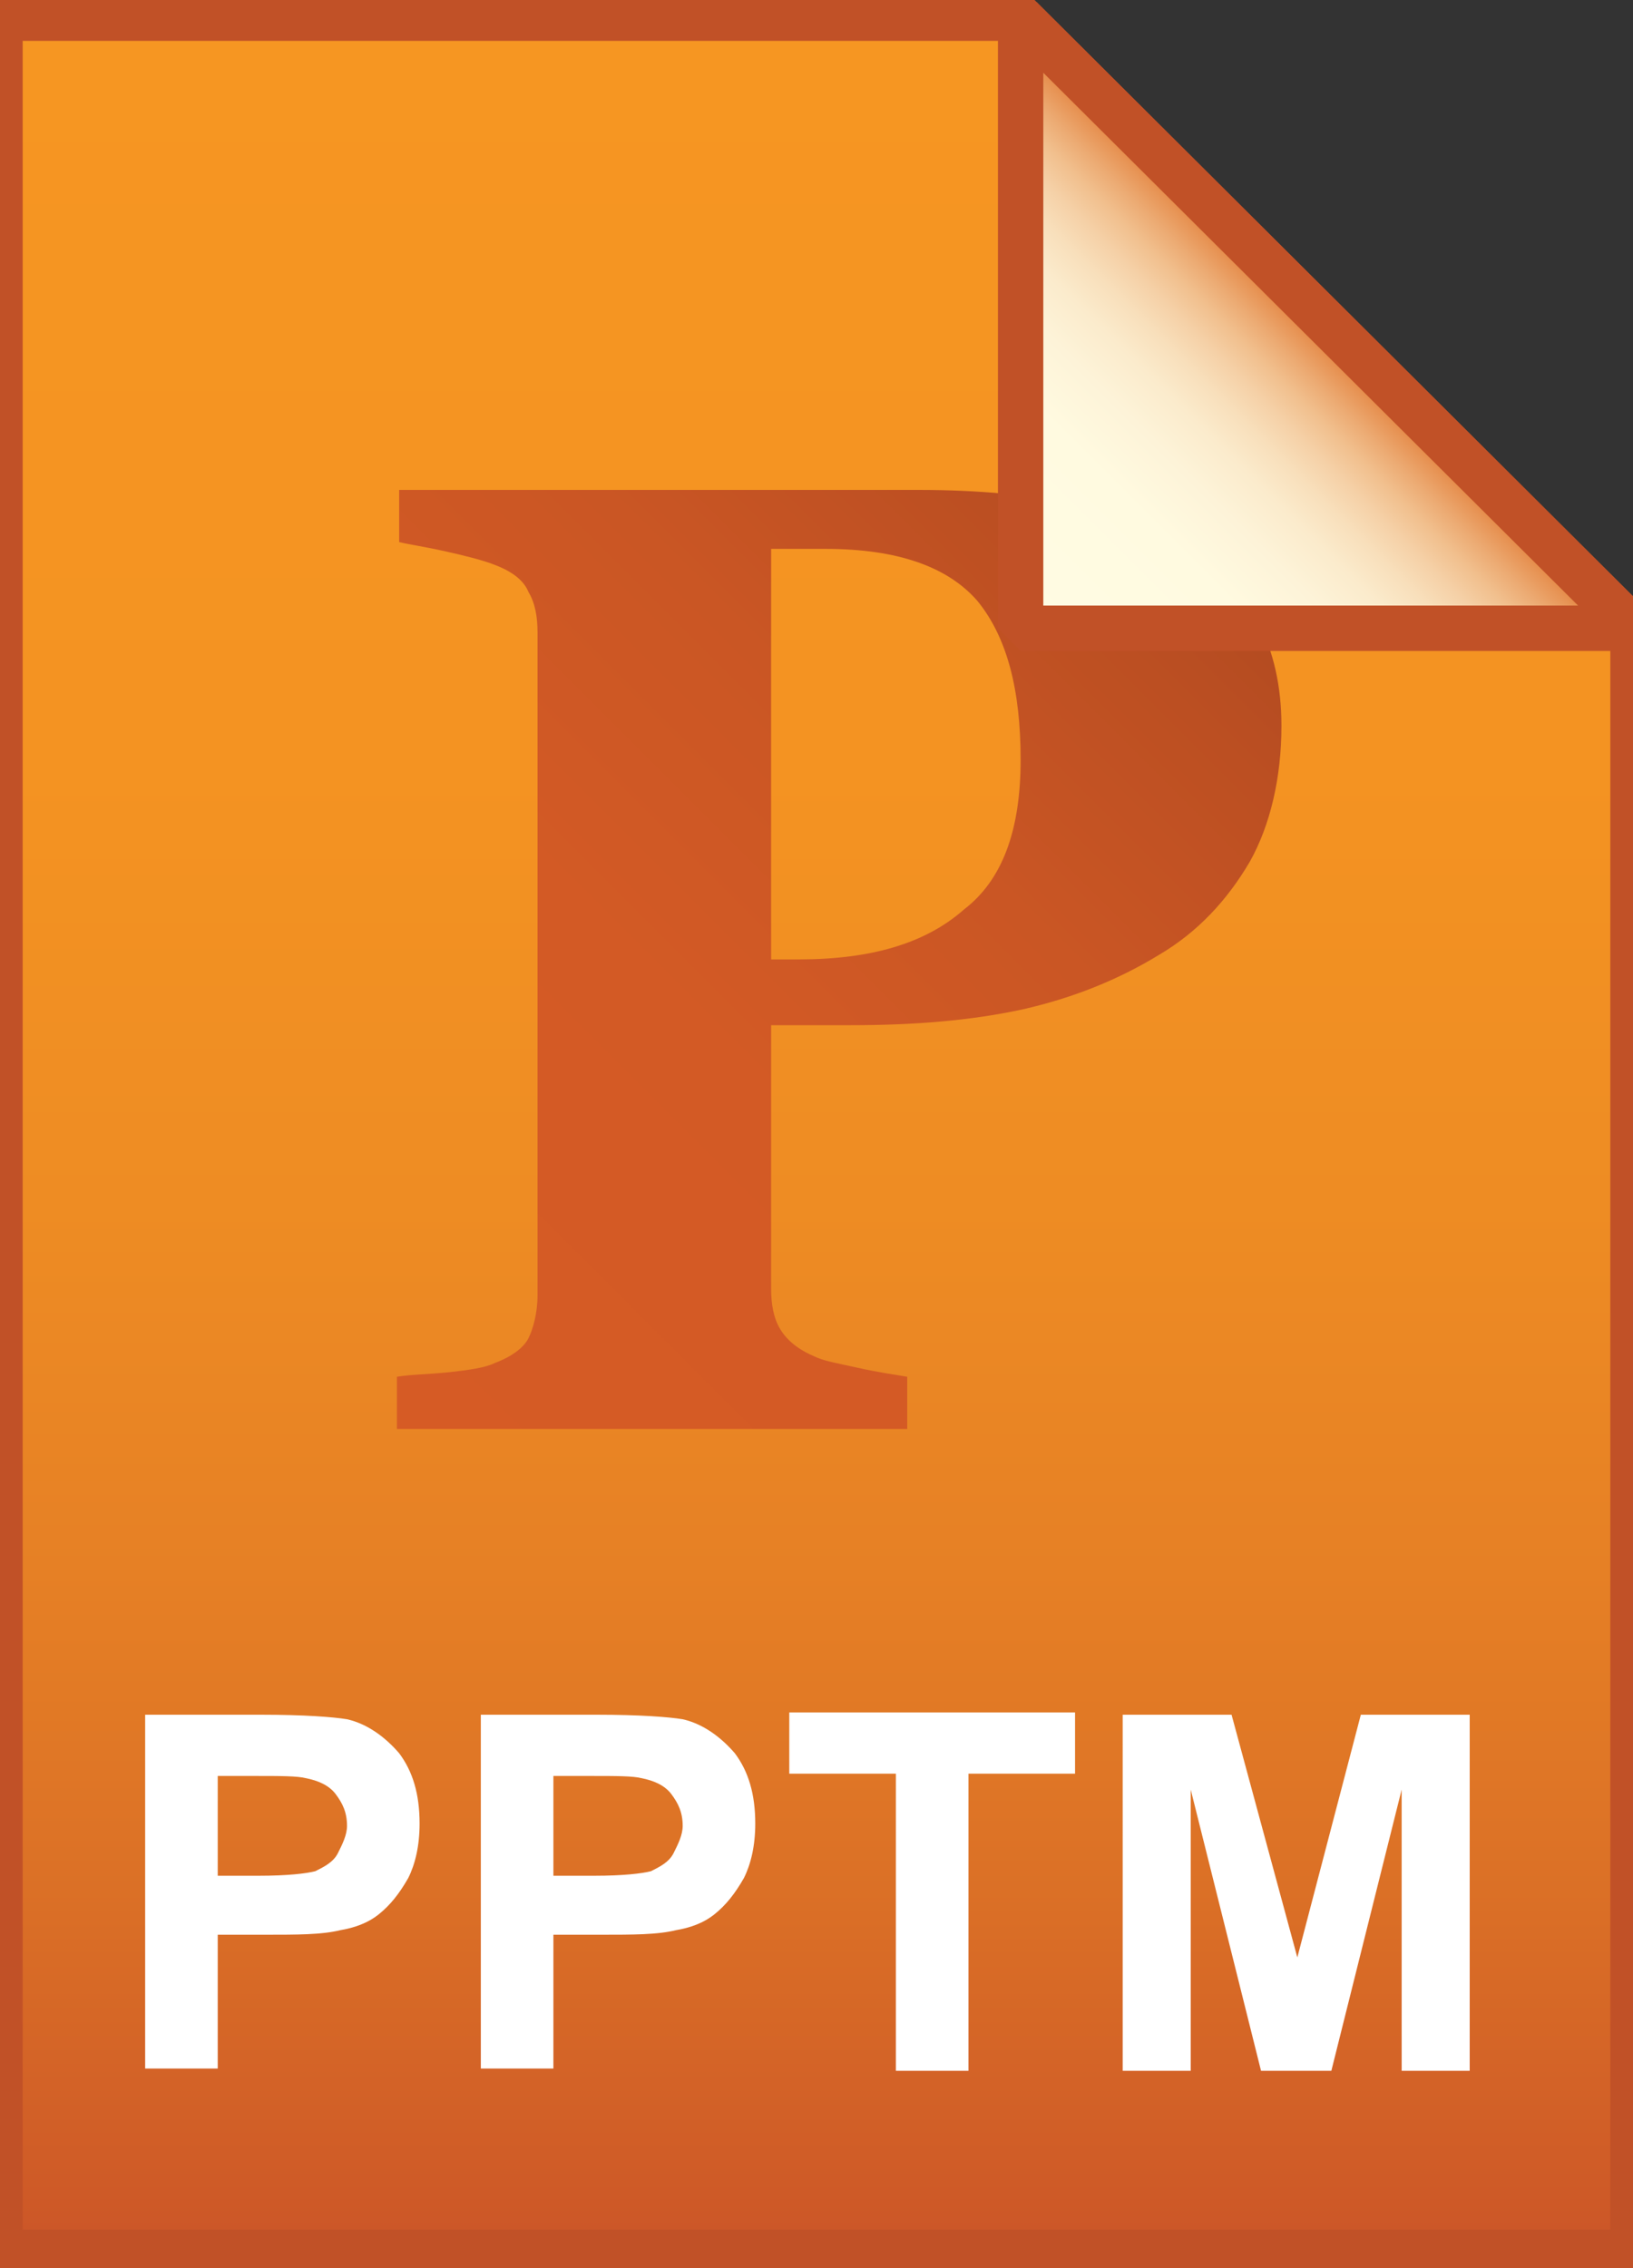 <svg xmlns="http://www.w3.org/2000/svg" viewBox="0 0 72 100">
  <rect x="0" y="0" width="72" height="100" fill="#333333" stroke="none"/>
  <linearGradient id="a" gradientUnits="userSpaceOnUse" x1="36" y1="95.3" x2="36" y2="-3.2" gradientTransform="translate(0 4)">
    <stop offset="0" stop-color="#cb5528"/>
    <stop offset=".032" stop-color="#cf5b27"/>
    <stop offset=".162" stop-color="#db7026"/>
    <stop offset=".305" stop-color="#e68025"/>
    <stop offset=".468" stop-color="#ee8c23"/>
    <stop offset=".666" stop-color="#f49322"/>
    <stop offset="1" stop-color="#f69622"/>
  </linearGradient>
  <path d="M45 .8l27 26.9v71.6H0V.8h45z" fill="url(#a)"/>
  <path d="M45 .8l27 26.9v71.6H0V.8h45z" fill-opacity="0" stroke="#c15127" stroke-width="2"/>
  <linearGradient id="b" gradientUnits="userSpaceOnUse" x1="12.838" y1="54.262" x2="49.833" y2="17.267" gradientTransform="translate(0 4)">
    <stop offset=".005" stop-color="#d65b25"/>
    <stop offset=".418" stop-color="#d35a25"/>
    <stop offset=".679" stop-color="#ca5624"/>
    <stop offset=".897" stop-color="#bc4f22"/>
    <stop offset="1" stop-color="#b34b21"/>
  </linearGradient>
  <path d="M56.5 32c0 2.3-.5 4.4-1.4 6-1 1.7-2.3 3.1-4 4.1-1.8 1.1-3.8 1.9-6 2.4-2.3.5-4.8.7-7.6.7H34v11.6c0 .7.1 1.3.4 1.8s.8.9 1.5 1.2c.4.2 1 .3 1.9.5s1.6.3 2.2.4V63H17.5v-2.3c.6-.1 1.3-.1 2.3-.2.9-.1 1.6-.2 2-.4.8-.3 1.3-.7 1.5-1.1s.4-1.1.4-1.9V27.9c0-.7-.1-1.3-.4-1.8-.2-.5-.7-.9-1.5-1.2-.5-.2-1.3-.4-2.2-.6-.9-.2-1.6-.3-2-.4v-2.3h22.9c5.4 0 9.4.9 12 2.6 2.6 1.7 4 4.3 4 7.8zM45 33.5c0-3.1-.6-5.4-1.9-7-1.3-1.5-3.5-2.3-6.7-2.3H34v18.1h1.2c3.2 0 5.6-.7 7.3-2.2 1.7-1.3 2.5-3.5 2.5-6.6z"
        fill="url(#b)"/>
  <linearGradient id="c" gradientUnits="userSpaceOnUse" x1="45.07" y1="23.68" x2="58.57" y2="10.18" gradientTransform="translate(0 4)">
    <stop offset="0" stop-color="#fffce3"/>
    <stop offset=".383" stop-color="#fffae0"/>
    <stop offset=".521" stop-color="#fdf3d8"/>
    <stop offset=".62" stop-color="#fbebcc"/>
    <stop offset=".699" stop-color="#f8dfbb"/>
    <stop offset=".767" stop-color="#f5d0a6"/>
    <stop offset=".828" stop-color="#f1bf8d"/>
    <stop offset=".882" stop-color="#ecaa72"/>
    <stop offset=".933" stop-color="#e79354"/>
    <stop offset=".977" stop-color="#e27c34"/>
    <stop offset="1" stop-color="#df6f26"/>
  </linearGradient>
  <path d="M45 .8l27 26.9H45V.8z" fill="url(#c)"/>
  <path d="M45 .8l27 26.9H45V.8z" fill-opacity="0" stroke="#c15127" stroke-width="2" stroke-linejoin="bevel"/>
  <path
    d="M6.4 91.3V75.6h5.1c1.9 0 3.2.1 3.8.2.9.2 1.7.8 2.3 1.5.6.8.9 1.8.9 3.1 0 1-.2 1.8-.5 2.4-.4.7-.8 1.2-1.3 1.6-.5.4-1.1.6-1.7.7-.8.2-1.9.2-3.3.2H9.6v5.9H6.4zm3.2-13.1v4.5h1.8c1.3 0 2.1-.1 2.5-.2.4-.2.8-.4 1-.8.2-.4.4-.8.4-1.2 0-.6-.2-1-.5-1.4-.3-.4-.8-.6-1.3-.7-.4-.1-1.1-.1-2.3-.1H9.6zm11.6 13.1V75.6h5.1c1.9 0 3.2.1 3.8.2.9.2 1.7.8 2.3 1.5.6.8.9 1.8.9 3.1 0 1-.2 1.8-.5 2.4-.4.7-.8 1.2-1.3 1.6-.5.4-1.1.6-1.7.7-.8.2-1.9.2-3.3.2h-2.1v5.9h-3.2zm3.2-13.1v4.5h1.8c1.3 0 2.1-.1 2.5-.2.4-.2.8-.4 1-.8.2-.4.4-.8.4-1.2 0-.6-.2-1-.5-1.4-.3-.4-.8-.6-1.3-.7-.4-.1-1.1-.1-2.3-.1h-1.6zm15.1 13.1V78.2h-4.7v-2.7h12.6v2.7h-4.7v13.1h-3.2zm10 0V75.6h4.8l2.9 10.7L60 75.6h4.8v15.7h-3V78.9l-3.1 12.4h-3.1l-3.1-12.4v12.4h-3z"
    fill="#fff"/>
</svg>
